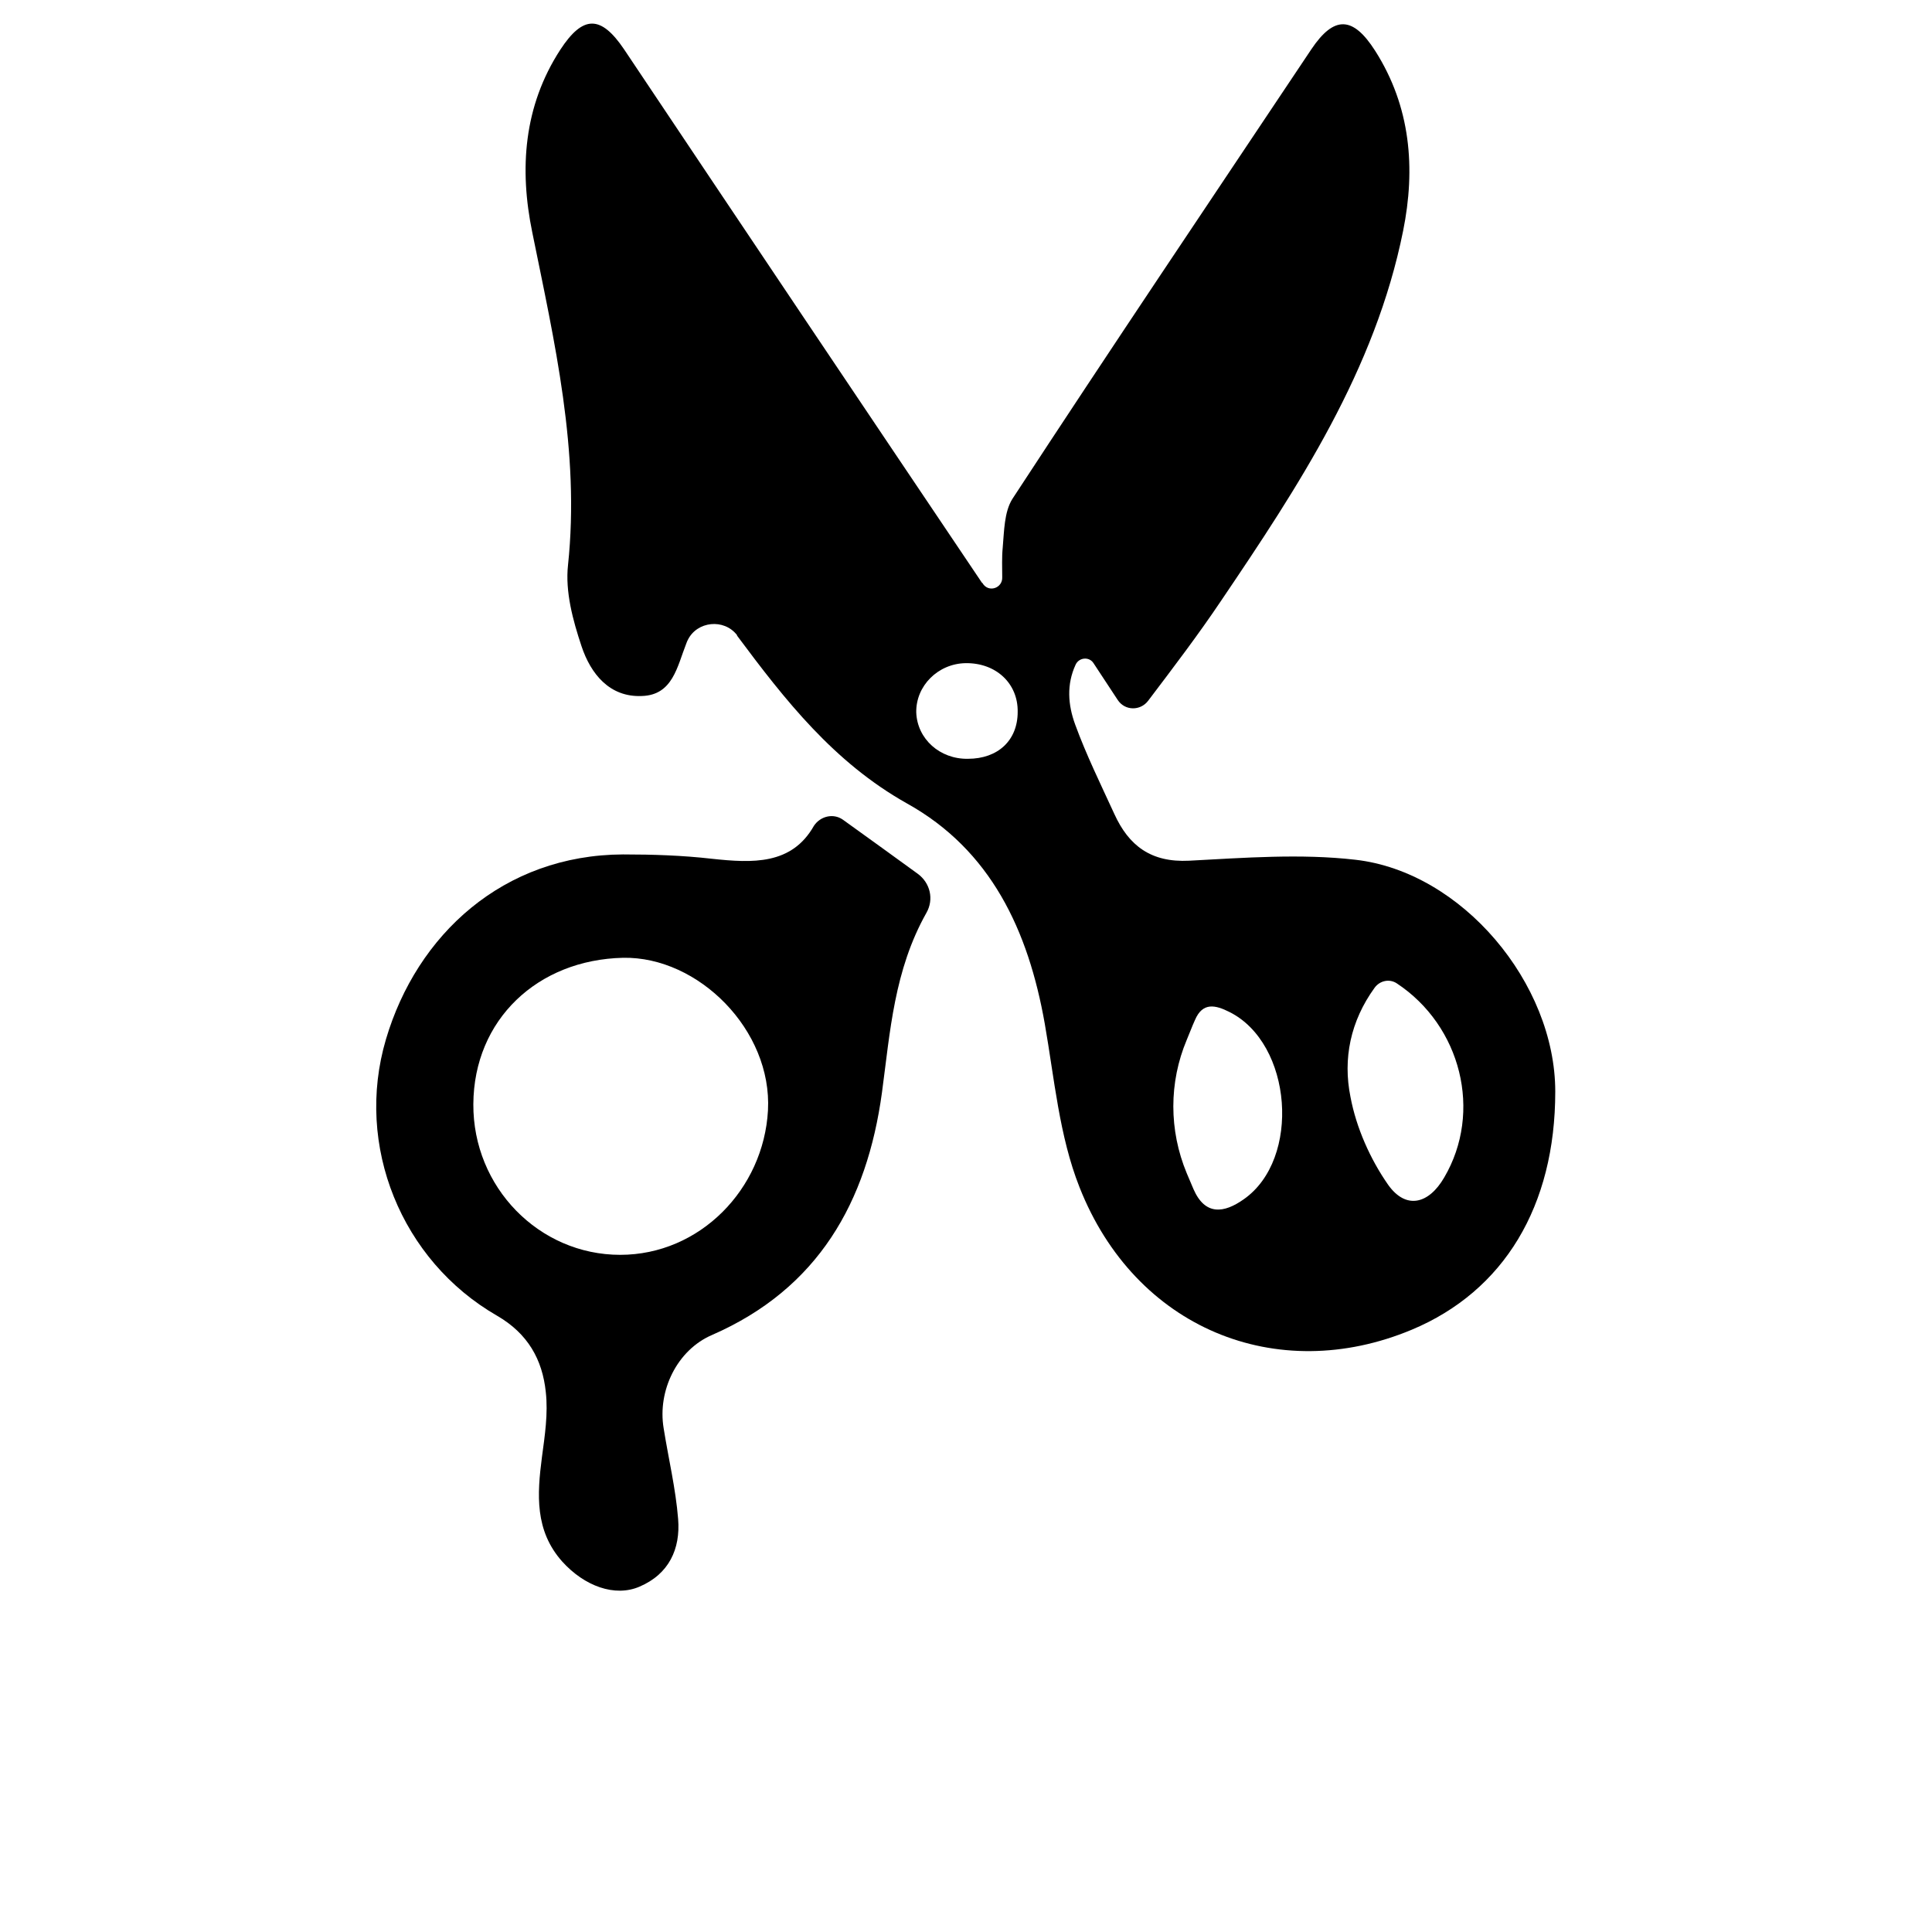 <?xml version="1.0" encoding="utf-8"?>
<!-- Generator: Adobe Illustrator 23.0.6, SVG Export Plug-In . SVG Version: 6.00 Build 0)  -->
<svg version="1.1" id="Layer_1" xmlns="http://www.w3.org/2000/svg" xmlns:xlink="http://www.w3.org/1999/xlink" x="0px" y="0px"
	 viewBox="0 0 400 400" style="enable-background:new 0 0 400 400;" xml:space="preserve">
<g>
	<path d="M207.5,119.5c0-2-0.1-4.1,0.1-6.1c0.3-3.4,0.3-7.4,2-10.1c20.4-31.2,41.2-62.1,61.9-93.1c4.7-7,8.6-6.9,13.2,0.3
		c7.4,11.6,8.4,24.4,5.8,37.3c-5.8,28.8-21.6,52.8-37.7,76.6c-4.7,7-9.8,13.7-15.1,20.7c-1.6,2.1-4.8,2.1-6.3-0.2l-5-7.6
		c-0.9-1.4-3-1.2-3.7,0.3c-1.9,4.1-1.6,8.3-0.1,12.4c2.3,6.3,5.3,12.4,8.1,18.5c3,6.6,7.6,10.1,15.5,9.7c11.4-0.6,23.1-1.5,34.4-0.2
		c22.1,2.5,41.4,25.6,41.4,48c0,23.7-10.6,41.3-29.7,49.3c-28,11.7-57.3-0.3-68.8-29.5c-4.2-10.6-5.2-22.5-7.2-33.9
		c-3.4-19.2-11.1-35.9-28.6-45.6c-15.1-8.5-25.2-21.4-35.1-34.7c0,0,0,0,0-0.1c-2.7-3.5-8.3-2.9-10.2,1c-0.1,0.2-0.2,0.4-0.3,0.7
		c-1.9,4.8-2.8,10.7-9.2,10.9c-6.7,0.3-10.6-4.6-12.5-10.3c-1.8-5.4-3.4-11.3-2.8-16.8c2.5-23.6-2.8-46.2-7.4-68.9
		c-2.7-13.1-1.8-26.1,5.8-37.8c4.7-7.2,8.4-7.2,13.2-0.1c24.6,36.8,49.3,73.6,74,110.3c0.1,0.1,0.1,0.2,0.2,0.2
		C204.6,122.8,207.6,121.8,207.5,119.5z M289.2,203.6c-1.5-1-3.5-0.6-4.6,0.9c-5,6.9-6.6,14.7-5,22.6c1.2,6.4,4.1,12.9,7.8,18.2
		c3.7,5.2,8.4,4,11.6-1.5C307,230.2,302.5,212.4,289.2,203.6z M245.7,215.3c-3.7,8.8-3.7,18.7,0,27.6c0.5,1.1,0.9,2.2,1.4,3.3
		c2.4,5.5,6.3,5,10.4,2.1c11.9-8.3,10.1-32.3-3-38.8c-2.8-1.4-5.5-2.1-7.1,1.7C246.8,212.5,246.3,213.9,245.7,215.3z M200.4,157.1
		c6.2,0,10.3-3.8,10.3-9.7c0.1-5.9-4.5-10.2-10.8-10.1c-5.7,0.1-10.3,4.7-10.2,10.2C189.9,153,194.6,157.2,200.4,157.1z"/>
	<path d="M174.5,169.7c5.3,3.8,10.4,7.5,15.5,11.2c2.6,1.9,3.4,5.3,1.8,8.1c-6.7,11.9-7.5,24.6-9.2,37.2
		c-3.1,22.7-13.2,40.6-35.2,50.2c-7.2,3.1-11.3,11.5-10,19.3c1,6.3,2.5,12.5,3,18.8c0.5,6.2-1.9,11.4-8,14c-5.1,2.2-11.4-0.1-16-5.2
		c-5.7-6.4-5.2-13.9-4.2-21.6c0.6-4.5,1.3-9,0.8-13.5c-0.7-6.7-3.7-12.1-10.1-15.8c-19.8-11.4-29.5-35.2-23-57.2
		c6.4-21.7,24.3-38.2,49.1-38.3c6.2,0,12.3,0.2,18.4,0.9c8.4,0.9,16.5,1.3,21.1-6.8C169.8,169,172.5,168.3,174.5,169.7z M98,228.6
		c-0.1,17.2,13.6,31.2,30.4,31.2c16.5,0,29.7-13.6,30.6-29.9c0.9-16.6-14.4-31.9-30-31.6C111.3,198.7,98.1,211.1,98,228.6z"/>
</g>
</svg>
